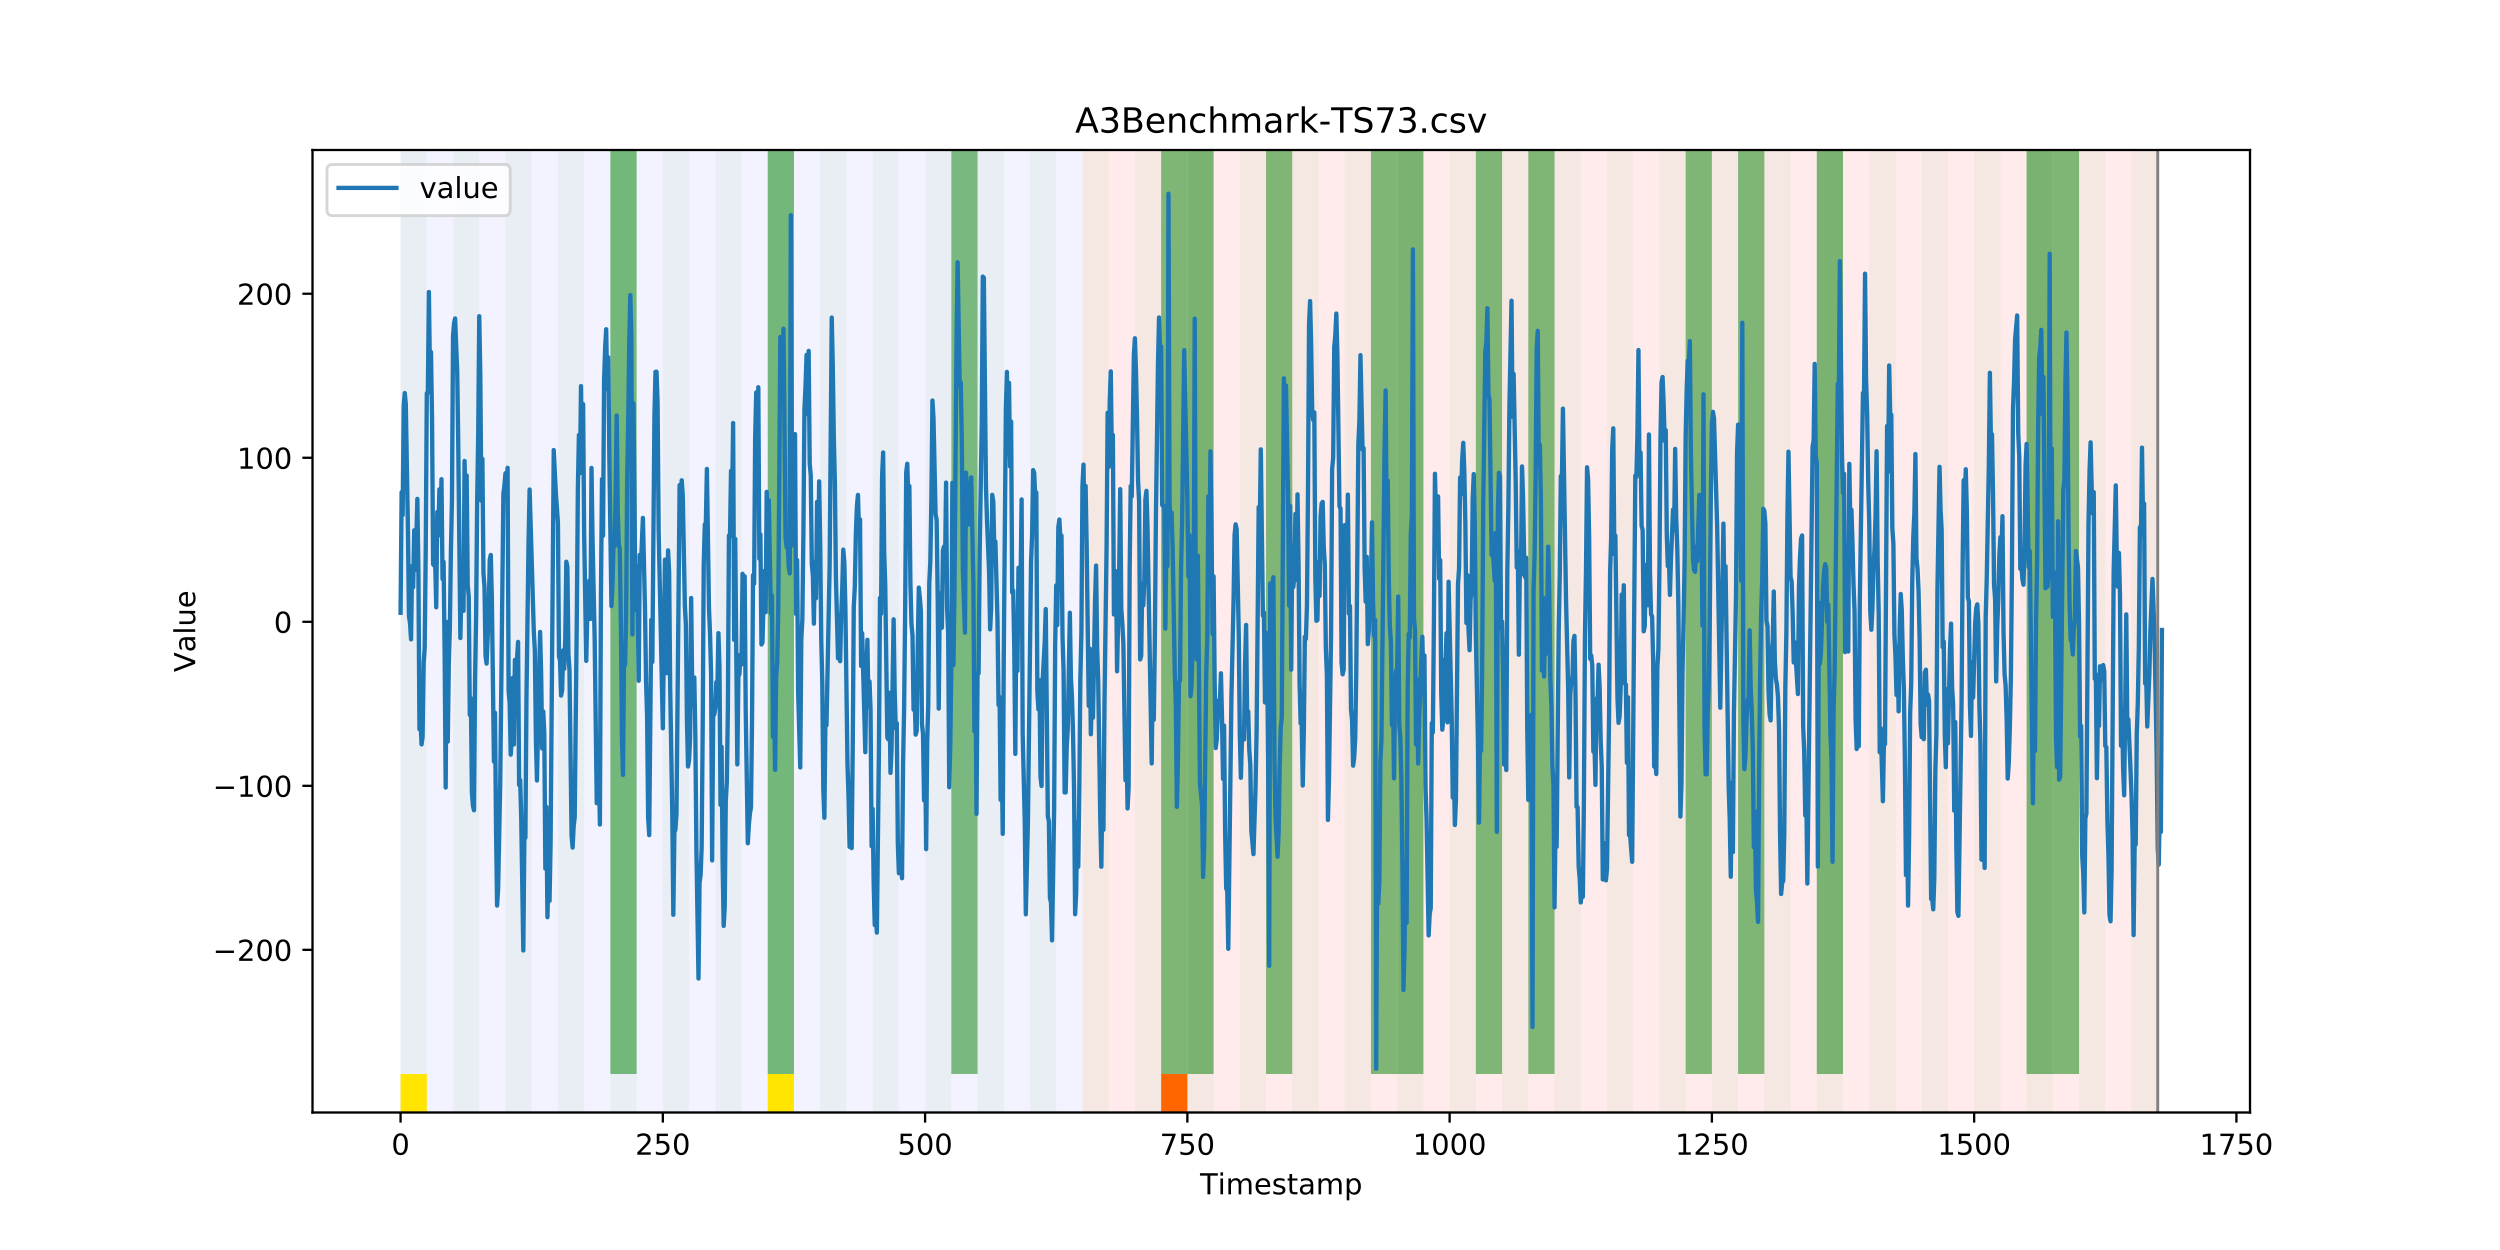 <?xml version="1.0" encoding="utf-8" standalone="no"?>
<!DOCTYPE svg PUBLIC "-//W3C//DTD SVG 1.1//EN"
  "http://www.w3.org/Graphics/SVG/1.1/DTD/svg11.dtd">
<!-- Created with matplotlib (https://matplotlib.org/) -->
<svg height="432pt" version="1.1" viewBox="0 0 864 432" width="864pt" xmlns="http://www.w3.org/2000/svg" xmlns:xlink="http://www.w3.org/1999/xlink">
 <defs>
  <style type="text/css">
*{stroke-linecap:butt;stroke-linejoin:round;}
  </style>
 </defs>
 <g id="figure_1">
  <g id="patch_1">
   <path d="M 0 432 
L 864 432 
L 864 0 
L 0 0 
z
" style="fill:#ffffff;"/>
  </g>
  <g id="axes_1">
   <g id="patch_2">
    <path d="M 108 384.48 
L 777.6 384.48 
L 777.6 51.84 
L 108 51.84 
z
" style="fill:#ffffff;"/>
   </g>
   <g id="patch_3">
    <path clip-path="url(#pf87fc144bf)" d="M 138.436 384.48 
L 138.436 51.84 
L 374.096 51.84 
L 374.096 384.48 
z
" style="fill:#0000ff;opacity:0.05;"/>
   </g>
   <g id="patch_4">
    <path clip-path="url(#pf87fc144bf)" d="M 374.096 384.48 
L 374.096 51.84 
L 745.713 51.84 
L 745.713 384.48 
z
" style="fill:#ff0000;opacity:0.08;"/>
   </g>
   <g id="patch_5">
    <path clip-path="url(#pf87fc144bf)" d="M 138.436 384.48 
L 138.436 51.84 
L 147.5 51.84 
L 147.5 384.48 
z
" style="fill:#008000;opacity:0.04;"/>
   </g>
   <g id="patch_6">
    <path clip-path="url(#pf87fc144bf)" d="M 138.436 384.48 
L 138.436 371.174 
L 147.5 371.174 
L 147.5 384.48 
z
" style="fill:#ffe500;"/>
   </g>
   <g id="patch_7">
    <path clip-path="url(#pf87fc144bf)" d="M 156.564 384.48 
L 156.564 51.84 
L 165.628 51.84 
L 165.628 384.48 
z
" style="fill:#008000;opacity:0.04;"/>
   </g>
   <g id="patch_8">
    <path clip-path="url(#pf87fc144bf)" d="M 401.288 384.48 
L 401.288 371.174 
L 410.351 371.174 
L 410.351 384.48 
z
" style="fill:#ff6600;"/>
   </g>
   <g id="patch_9">
    <path clip-path="url(#pf87fc144bf)" d="M 174.692 384.48 
L 174.692 51.84 
L 183.756 51.84 
L 183.756 384.48 
z
" style="fill:#008000;opacity:0.04;"/>
   </g>
   <g id="patch_10">
    <path clip-path="url(#pf87fc144bf)" d="M 192.819 384.48 
L 192.819 51.84 
L 201.883 51.84 
L 201.883 384.48 
z
" style="fill:#008000;opacity:0.04;"/>
   </g>
   <g id="patch_11">
    <path clip-path="url(#pf87fc144bf)" d="M 210.947 384.48 
L 210.947 51.84 
L 220.011 51.84 
L 220.011 384.48 
z
" style="fill:#008000;opacity:0.04;"/>
   </g>
   <g id="patch_12">
    <path clip-path="url(#pf87fc144bf)" d="M 210.947 371.174 
L 210.947 51.84 
L 220.011 51.84 
L 220.011 371.174 
z
" style="fill:#008000;opacity:0.5;"/>
   </g>
   <g id="patch_13">
    <path clip-path="url(#pf87fc144bf)" d="M 229.075 384.48 
L 229.075 51.84 
L 238.139 51.84 
L 238.139 384.48 
z
" style="fill:#008000;opacity:0.04;"/>
   </g>
   <g id="patch_14">
    <path clip-path="url(#pf87fc144bf)" d="M 247.202 384.48 
L 247.202 51.84 
L 256.266 51.84 
L 256.266 384.48 
z
" style="fill:#008000;opacity:0.04;"/>
   </g>
   <g id="patch_15">
    <path clip-path="url(#pf87fc144bf)" d="M 265.33 384.48 
L 265.33 51.84 
L 274.394 51.84 
L 274.394 384.48 
z
" style="fill:#008000;opacity:0.04;"/>
   </g>
   <g id="patch_16">
    <path clip-path="url(#pf87fc144bf)" d="M 265.33 371.174 
L 265.33 51.84 
L 274.394 51.84 
L 274.394 371.174 
z
" style="fill:#008000;opacity:0.5;"/>
   </g>
   <g id="patch_17">
    <path clip-path="url(#pf87fc144bf)" d="M 265.33 384.48 
L 265.33 371.174 
L 274.394 371.174 
L 274.394 384.48 
z
" style="fill:#ffe500;"/>
   </g>
   <g id="patch_18">
    <path clip-path="url(#pf87fc144bf)" d="M 283.458 384.48 
L 283.458 51.84 
L 292.522 51.84 
L 292.522 384.48 
z
" style="fill:#008000;opacity:0.04;"/>
   </g>
   <g id="patch_19">
    <path clip-path="url(#pf87fc144bf)" d="M 301.585 384.48 
L 301.585 51.84 
L 310.649 51.84 
L 310.649 384.48 
z
" style="fill:#008000;opacity:0.04;"/>
   </g>
   <g id="patch_20">
    <path clip-path="url(#pf87fc144bf)" d="M 319.713 384.48 
L 319.713 51.84 
L 328.777 51.84 
L 328.777 384.48 
z
" style="fill:#008000;opacity:0.04;"/>
   </g>
   <g id="patch_21">
    <path clip-path="url(#pf87fc144bf)" d="M 328.777 371.174 
L 328.777 51.84 
L 337.841 51.84 
L 337.841 371.174 
z
" style="fill:#008000;opacity:0.5;"/>
   </g>
   <g id="patch_22">
    <path clip-path="url(#pf87fc144bf)" d="M 337.841 384.48 
L 337.841 51.84 
L 346.905 51.84 
L 346.905 384.48 
z
" style="fill:#008000;opacity:0.04;"/>
   </g>
   <g id="patch_23">
    <path clip-path="url(#pf87fc144bf)" d="M 355.968 384.48 
L 355.968 51.84 
L 365.032 51.84 
L 365.032 384.48 
z
" style="fill:#008000;opacity:0.04;"/>
   </g>
   <g id="patch_24">
    <path clip-path="url(#pf87fc144bf)" d="M 374.096 384.48 
L 374.096 51.84 
L 383.16 51.84 
L 383.16 384.48 
z
" style="fill:#008000;opacity:0.04;"/>
   </g>
   <g id="patch_25">
    <path clip-path="url(#pf87fc144bf)" d="M 392.224 384.48 
L 392.224 51.84 
L 401.288 51.84 
L 401.288 384.48 
z
" style="fill:#008000;opacity:0.04;"/>
   </g>
   <g id="patch_26">
    <path clip-path="url(#pf87fc144bf)" d="M 401.288 371.174 
L 401.288 51.84 
L 410.351 51.84 
L 410.351 371.174 
z
" style="fill:#008000;opacity:0.5;"/>
   </g>
   <g id="patch_27">
    <path clip-path="url(#pf87fc144bf)" d="M 410.351 384.48 
L 410.351 51.84 
L 419.415 51.84 
L 419.415 384.48 
z
" style="fill:#008000;opacity:0.04;"/>
   </g>
   <g id="patch_28">
    <path clip-path="url(#pf87fc144bf)" d="M 410.351 371.174 
L 410.351 51.84 
L 419.415 51.84 
L 419.415 371.174 
z
" style="fill:#008000;opacity:0.5;"/>
   </g>
   <g id="patch_29">
    <path clip-path="url(#pf87fc144bf)" d="M 428.479 384.48 
L 428.479 51.84 
L 437.543 51.84 
L 437.543 384.48 
z
" style="fill:#008000;opacity:0.04;"/>
   </g>
   <g id="patch_30">
    <path clip-path="url(#pf87fc144bf)" d="M 437.543 371.174 
L 437.543 51.84 
L 446.607 51.84 
L 446.607 371.174 
z
" style="fill:#008000;opacity:0.5;"/>
   </g>
   <g id="patch_31">
    <path clip-path="url(#pf87fc144bf)" d="M 446.607 384.48 
L 446.607 51.84 
L 455.671 51.84 
L 455.671 384.48 
z
" style="fill:#008000;opacity:0.04;"/>
   </g>
   <g id="patch_32">
    <path clip-path="url(#pf87fc144bf)" d="M 464.734 384.48 
L 464.734 51.84 
L 473.798 51.84 
L 473.798 384.48 
z
" style="fill:#008000;opacity:0.04;"/>
   </g>
   <g id="patch_33">
    <path clip-path="url(#pf87fc144bf)" d="M 473.798 371.174 
L 473.798 51.84 
L 482.862 51.84 
L 482.862 371.174 
z
" style="fill:#008000;opacity:0.5;"/>
   </g>
   <g id="patch_34">
    <path clip-path="url(#pf87fc144bf)" d="M 482.862 384.48 
L 482.862 51.84 
L 491.926 51.84 
L 491.926 384.48 
z
" style="fill:#008000;opacity:0.04;"/>
   </g>
   <g id="patch_35">
    <path clip-path="url(#pf87fc144bf)" d="M 482.862 371.174 
L 482.862 51.84 
L 491.926 51.84 
L 491.926 371.174 
z
" style="fill:#008000;opacity:0.5;"/>
   </g>
   <g id="patch_36">
    <path clip-path="url(#pf87fc144bf)" d="M 500.99 384.48 
L 500.99 51.84 
L 510.054 51.84 
L 510.054 384.48 
z
" style="fill:#008000;opacity:0.04;"/>
   </g>
   <g id="patch_37">
    <path clip-path="url(#pf87fc144bf)" d="M 510.054 371.174 
L 510.054 51.84 
L 519.118 51.84 
L 519.118 371.174 
z
" style="fill:#008000;opacity:0.5;"/>
   </g>
   <g id="patch_38">
    <path clip-path="url(#pf87fc144bf)" d="M 519.118 384.48 
L 519.118 51.84 
L 528.181 51.84 
L 528.181 384.48 
z
" style="fill:#008000;opacity:0.04;"/>
   </g>
   <g id="patch_39">
    <path clip-path="url(#pf87fc144bf)" d="M 528.181 371.174 
L 528.181 51.84 
L 537.245 51.84 
L 537.245 371.174 
z
" style="fill:#008000;opacity:0.5;"/>
   </g>
   <g id="patch_40">
    <path clip-path="url(#pf87fc144bf)" d="M 537.245 384.48 
L 537.245 51.84 
L 546.309 51.84 
L 546.309 384.48 
z
" style="fill:#008000;opacity:0.04;"/>
   </g>
   <g id="patch_41">
    <path clip-path="url(#pf87fc144bf)" d="M 555.373 384.48 
L 555.373 51.84 
L 564.437 51.84 
L 564.437 384.48 
z
" style="fill:#008000;opacity:0.04;"/>
   </g>
   <g id="patch_42">
    <path clip-path="url(#pf87fc144bf)" d="M 573.501 384.48 
L 573.501 51.84 
L 582.564 51.84 
L 582.564 384.48 
z
" style="fill:#008000;opacity:0.04;"/>
   </g>
   <g id="patch_43">
    <path clip-path="url(#pf87fc144bf)" d="M 582.564 371.174 
L 582.564 51.84 
L 591.628 51.84 
L 591.628 371.174 
z
" style="fill:#008000;opacity:0.5;"/>
   </g>
   <g id="patch_44">
    <path clip-path="url(#pf87fc144bf)" d="M 591.628 384.48 
L 591.628 51.84 
L 600.692 51.84 
L 600.692 384.48 
z
" style="fill:#008000;opacity:0.04;"/>
   </g>
   <g id="patch_45">
    <path clip-path="url(#pf87fc144bf)" d="M 600.692 371.174 
L 600.692 51.84 
L 609.756 51.84 
L 609.756 371.174 
z
" style="fill:#008000;opacity:0.5;"/>
   </g>
   <g id="patch_46">
    <path clip-path="url(#pf87fc144bf)" d="M 609.756 384.48 
L 609.756 51.84 
L 618.82 51.84 
L 618.82 384.48 
z
" style="fill:#008000;opacity:0.04;"/>
   </g>
   <g id="patch_47">
    <path clip-path="url(#pf87fc144bf)" d="M 627.884 384.48 
L 627.884 51.84 
L 636.947 51.84 
L 636.947 384.48 
z
" style="fill:#008000;opacity:0.04;"/>
   </g>
   <g id="patch_48">
    <path clip-path="url(#pf87fc144bf)" d="M 627.884 371.174 
L 627.884 51.84 
L 636.947 51.84 
L 636.947 371.174 
z
" style="fill:#008000;opacity:0.5;"/>
   </g>
   <g id="patch_49">
    <path clip-path="url(#pf87fc144bf)" d="M 646.011 384.48 
L 646.011 51.84 
L 655.075 51.84 
L 655.075 384.48 
z
" style="fill:#008000;opacity:0.04;"/>
   </g>
   <g id="patch_50">
    <path clip-path="url(#pf87fc144bf)" d="M 664.139 384.48 
L 664.139 51.84 
L 673.203 51.84 
L 673.203 384.48 
z
" style="fill:#008000;opacity:0.04;"/>
   </g>
   <g id="patch_51">
    <path clip-path="url(#pf87fc144bf)" d="M 682.267 384.48 
L 682.267 51.84 
L 691.33 51.84 
L 691.33 384.48 
z
" style="fill:#008000;opacity:0.04;"/>
   </g>
   <g id="patch_52">
    <path clip-path="url(#pf87fc144bf)" d="M 700.394 384.48 
L 700.394 51.84 
L 709.458 51.84 
L 709.458 384.48 
z
" style="fill:#008000;opacity:0.04;"/>
   </g>
   <g id="patch_53">
    <path clip-path="url(#pf87fc144bf)" d="M 700.394 371.174 
L 700.394 51.84 
L 709.458 51.84 
L 709.458 371.174 
z
" style="fill:#008000;opacity:0.5;"/>
   </g>
   <g id="patch_54">
    <path clip-path="url(#pf87fc144bf)" d="M 709.458 371.174 
L 709.458 51.84 
L 718.522 51.84 
L 718.522 371.174 
z
" style="fill:#008000;opacity:0.5;"/>
   </g>
   <g id="patch_55">
    <path clip-path="url(#pf87fc144bf)" d="M 718.522 384.48 
L 718.522 51.84 
L 727.586 51.84 
L 727.586 384.48 
z
" style="fill:#008000;opacity:0.04;"/>
   </g>
   <g id="patch_56">
    <path clip-path="url(#pf87fc144bf)" d="M 736.65 384.48 
L 736.65 51.84 
L 745.713 51.84 
L 745.713 384.48 
z
" style="fill:#008000;opacity:0.04;"/>
   </g>
   <g id="matplotlib.axis_1">
    <g id="xtick_1">
     <g id="line2d_1">
      <defs>
       <path d="M 0 0 
L 0 3.5 
" id="mb8a9b45cb5" style="stroke:#000000;stroke-width:0.8;"/>
      </defs>
      <g>
       <use style="stroke:#000000;stroke-width:0.8;" x="138.436" xlink:href="#mb8a9b45cb5" y="384.48"/>
      </g>
     </g>
     <g id="text_1">
      <!-- 0 -->
      <defs>
       <path d="M 31.781 66.406 
Q 24.172 66.406 20.328 58.906 
Q 16.5 51.422 16.5 36.375 
Q 16.5 21.391 20.328 13.891 
Q 24.172 6.391 31.781 6.391 
Q 39.453 6.391 43.281 13.891 
Q 47.125 21.391 47.125 36.375 
Q 47.125 51.422 43.281 58.906 
Q 39.453 66.406 31.781 66.406 
z
M 31.781 74.219 
Q 44.047 74.219 50.516 64.516 
Q 56.984 54.828 56.984 36.375 
Q 56.984 17.969 50.516 8.266 
Q 44.047 -1.422 31.781 -1.422 
Q 19.531 -1.422 13.062 8.266 
Q 6.594 17.969 6.594 36.375 
Q 6.594 54.828 13.062 64.516 
Q 19.531 74.219 31.781 74.219 
z
" id="DejaVuSans-48"/>
      </defs>
      <g transform="translate(135.255 399.078)scale(0.1 -0.1)">
       <use xlink:href="#DejaVuSans-48"/>
      </g>
     </g>
    </g>
    <g id="xtick_2">
     <g id="line2d_2">
      <g>
       <use style="stroke:#000000;stroke-width:0.8;" x="229.075" xlink:href="#mb8a9b45cb5" y="384.48"/>
      </g>
     </g>
     <g id="text_2">
      <!-- 250 -->
      <defs>
       <path d="M 19.188 8.297 
L 53.609 8.297 
L 53.609 0 
L 7.328 0 
L 7.328 8.297 
Q 12.938 14.109 22.625 23.891 
Q 32.328 33.688 34.812 36.531 
Q 39.547 41.844 41.422 45.531 
Q 43.312 49.219 43.312 52.781 
Q 43.312 58.594 39.234 62.25 
Q 35.156 65.922 28.609 65.922 
Q 23.969 65.922 18.812 64.312 
Q 13.672 62.703 7.812 59.422 
L 7.812 69.391 
Q 13.766 71.781 18.938 73 
Q 24.125 74.219 28.422 74.219 
Q 39.75 74.219 46.484 68.547 
Q 53.219 62.891 53.219 53.422 
Q 53.219 48.922 51.531 44.891 
Q 49.859 40.875 45.406 35.406 
Q 44.188 33.984 37.641 27.219 
Q 31.109 20.453 19.188 8.297 
z
" id="DejaVuSans-50"/>
       <path d="M 10.797 72.906 
L 49.516 72.906 
L 49.516 64.594 
L 19.828 64.594 
L 19.828 46.734 
Q 21.969 47.469 24.109 47.828 
Q 26.266 48.188 28.422 48.188 
Q 40.625 48.188 47.75 41.5 
Q 54.891 34.812 54.891 23.391 
Q 54.891 11.625 47.562 5.094 
Q 40.234 -1.422 26.906 -1.422 
Q 22.312 -1.422 17.547 -0.641 
Q 12.797 0.141 7.719 1.703 
L 7.719 11.625 
Q 12.109 9.234 16.797 8.062 
Q 21.484 6.891 26.703 6.891 
Q 35.156 6.891 40.078 11.328 
Q 45.016 15.766 45.016 23.391 
Q 45.016 31 40.078 35.438 
Q 35.156 39.891 26.703 39.891 
Q 22.75 39.891 18.812 39.016 
Q 14.891 38.141 10.797 36.281 
z
" id="DejaVuSans-53"/>
      </defs>
      <g transform="translate(219.531 399.078)scale(0.1 -0.1)">
       <use xlink:href="#DejaVuSans-50"/>
       <use x="63.623" xlink:href="#DejaVuSans-53"/>
       <use x="127.246" xlink:href="#DejaVuSans-48"/>
      </g>
     </g>
    </g>
    <g id="xtick_3">
     <g id="line2d_3">
      <g>
       <use style="stroke:#000000;stroke-width:0.8;" x="319.713" xlink:href="#mb8a9b45cb5" y="384.48"/>
      </g>
     </g>
     <g id="text_3">
      <!-- 500 -->
      <g transform="translate(310.169 399.078)scale(0.1 -0.1)">
       <use xlink:href="#DejaVuSans-53"/>
       <use x="63.623" xlink:href="#DejaVuSans-48"/>
       <use x="127.246" xlink:href="#DejaVuSans-48"/>
      </g>
     </g>
    </g>
    <g id="xtick_4">
     <g id="line2d_4">
      <g>
       <use style="stroke:#000000;stroke-width:0.8;" x="410.351" xlink:href="#mb8a9b45cb5" y="384.48"/>
      </g>
     </g>
     <g id="text_4">
      <!-- 750 -->
      <defs>
       <path d="M 8.203 72.906 
L 55.078 72.906 
L 55.078 68.703 
L 28.609 0 
L 18.312 0 
L 43.219 64.594 
L 8.203 64.594 
z
" id="DejaVuSans-55"/>
      </defs>
      <g transform="translate(400.808 399.078)scale(0.1 -0.1)">
       <use xlink:href="#DejaVuSans-55"/>
       <use x="63.623" xlink:href="#DejaVuSans-53"/>
       <use x="127.246" xlink:href="#DejaVuSans-48"/>
      </g>
     </g>
    </g>
    <g id="xtick_5">
     <g id="line2d_5">
      <g>
       <use style="stroke:#000000;stroke-width:0.8;" x="500.99" xlink:href="#mb8a9b45cb5" y="384.48"/>
      </g>
     </g>
     <g id="text_5">
      <!-- 1000 -->
      <defs>
       <path d="M 12.406 8.297 
L 28.516 8.297 
L 28.516 63.922 
L 10.984 60.406 
L 10.984 69.391 
L 28.422 72.906 
L 38.281 72.906 
L 38.281 8.297 
L 54.391 8.297 
L 54.391 0 
L 12.406 0 
z
" id="DejaVuSans-49"/>
      </defs>
      <g transform="translate(488.265 399.078)scale(0.1 -0.1)">
       <use xlink:href="#DejaVuSans-49"/>
       <use x="63.623" xlink:href="#DejaVuSans-48"/>
       <use x="127.246" xlink:href="#DejaVuSans-48"/>
       <use x="190.869" xlink:href="#DejaVuSans-48"/>
      </g>
     </g>
    </g>
    <g id="xtick_6">
     <g id="line2d_6">
      <g>
       <use style="stroke:#000000;stroke-width:0.8;" x="591.628" xlink:href="#mb8a9b45cb5" y="384.48"/>
      </g>
     </g>
     <g id="text_6">
      <!-- 1250 -->
      <g transform="translate(578.903 399.078)scale(0.1 -0.1)">
       <use xlink:href="#DejaVuSans-49"/>
       <use x="63.623" xlink:href="#DejaVuSans-50"/>
       <use x="127.246" xlink:href="#DejaVuSans-53"/>
       <use x="190.869" xlink:href="#DejaVuSans-48"/>
      </g>
     </g>
    </g>
    <g id="xtick_7">
     <g id="line2d_7">
      <g>
       <use style="stroke:#000000;stroke-width:0.8;" x="682.267" xlink:href="#mb8a9b45cb5" y="384.48"/>
      </g>
     </g>
     <g id="text_7">
      <!-- 1500 -->
      <g transform="translate(669.542 399.078)scale(0.1 -0.1)">
       <use xlink:href="#DejaVuSans-49"/>
       <use x="63.623" xlink:href="#DejaVuSans-53"/>
       <use x="127.246" xlink:href="#DejaVuSans-48"/>
       <use x="190.869" xlink:href="#DejaVuSans-48"/>
      </g>
     </g>
    </g>
    <g id="xtick_8">
     <g id="line2d_8">
      <g>
       <use style="stroke:#000000;stroke-width:0.8;" x="772.905" xlink:href="#mb8a9b45cb5" y="384.48"/>
      </g>
     </g>
     <g id="text_8">
      <!-- 1750 -->
      <g transform="translate(760.18 399.078)scale(0.1 -0.1)">
       <use xlink:href="#DejaVuSans-49"/>
       <use x="63.623" xlink:href="#DejaVuSans-55"/>
       <use x="127.246" xlink:href="#DejaVuSans-53"/>
       <use x="190.869" xlink:href="#DejaVuSans-48"/>
      </g>
     </g>
    </g>
    <g id="text_9">
     <!-- Timestamp -->
     <defs>
      <path d="M -0.297 72.906 
L 61.375 72.906 
L 61.375 64.594 
L 35.5 64.594 
L 35.5 0 
L 25.594 0 
L 25.594 64.594 
L -0.297 64.594 
z
" id="DejaVuSans-84"/>
      <path d="M 9.422 54.688 
L 18.406 54.688 
L 18.406 0 
L 9.422 0 
z
M 9.422 75.984 
L 18.406 75.984 
L 18.406 64.594 
L 9.422 64.594 
z
" id="DejaVuSans-105"/>
      <path d="M 52 44.188 
Q 55.375 50.25 60.062 53.125 
Q 64.75 56 71.094 56 
Q 79.641 56 84.281 50.016 
Q 88.922 44.047 88.922 33.016 
L 88.922 0 
L 79.891 0 
L 79.891 32.719 
Q 79.891 40.578 77.094 44.375 
Q 74.312 48.188 68.609 48.188 
Q 61.625 48.188 57.562 43.547 
Q 53.516 38.922 53.516 30.906 
L 53.516 0 
L 44.484 0 
L 44.484 32.719 
Q 44.484 40.625 41.703 44.406 
Q 38.922 48.188 33.109 48.188 
Q 26.219 48.188 22.156 43.531 
Q 18.109 38.875 18.109 30.906 
L 18.109 0 
L 9.078 0 
L 9.078 54.688 
L 18.109 54.688 
L 18.109 46.188 
Q 21.188 51.219 25.484 53.609 
Q 29.781 56 35.688 56 
Q 41.656 56 45.828 52.969 
Q 50 49.953 52 44.188 
z
" id="DejaVuSans-109"/>
      <path d="M 56.203 29.594 
L 56.203 25.203 
L 14.891 25.203 
Q 15.484 15.922 20.484 11.062 
Q 25.484 6.203 34.422 6.203 
Q 39.594 6.203 44.453 7.469 
Q 49.312 8.734 54.109 11.281 
L 54.109 2.781 
Q 49.266 0.734 44.188 -0.344 
Q 39.109 -1.422 33.891 -1.422 
Q 20.797 -1.422 13.156 6.188 
Q 5.516 13.812 5.516 26.812 
Q 5.516 40.234 12.766 48.109 
Q 20.016 56 32.328 56 
Q 43.359 56 49.781 48.891 
Q 56.203 41.797 56.203 29.594 
z
M 47.219 32.234 
Q 47.125 39.594 43.094 43.984 
Q 39.062 48.391 32.422 48.391 
Q 24.906 48.391 20.391 44.141 
Q 15.875 39.891 15.188 32.172 
z
" id="DejaVuSans-101"/>
      <path d="M 44.281 53.078 
L 44.281 44.578 
Q 40.484 46.531 36.375 47.5 
Q 32.281 48.484 27.875 48.484 
Q 21.188 48.484 17.844 46.438 
Q 14.5 44.391 14.5 40.281 
Q 14.5 37.156 16.891 35.375 
Q 19.281 33.594 26.516 31.984 
L 29.594 31.297 
Q 39.156 29.25 43.188 25.516 
Q 47.219 21.781 47.219 15.094 
Q 47.219 7.469 41.188 3.016 
Q 35.156 -1.422 24.609 -1.422 
Q 20.219 -1.422 15.453 -0.562 
Q 10.688 0.297 5.422 2 
L 5.422 11.281 
Q 10.406 8.688 15.234 7.391 
Q 20.062 6.109 24.812 6.109 
Q 31.156 6.109 34.562 8.281 
Q 37.984 10.453 37.984 14.406 
Q 37.984 18.062 35.516 20.016 
Q 33.062 21.969 24.703 23.781 
L 21.578 24.516 
Q 13.234 26.266 9.516 29.906 
Q 5.812 33.547 5.812 39.891 
Q 5.812 47.609 11.281 51.797 
Q 16.75 56 26.812 56 
Q 31.781 56 36.172 55.266 
Q 40.578 54.547 44.281 53.078 
z
" id="DejaVuSans-115"/>
      <path d="M 18.312 70.219 
L 18.312 54.688 
L 36.812 54.688 
L 36.812 47.703 
L 18.312 47.703 
L 18.312 18.016 
Q 18.312 11.328 20.141 9.422 
Q 21.969 7.516 27.594 7.516 
L 36.812 7.516 
L 36.812 0 
L 27.594 0 
Q 17.188 0 13.234 3.875 
Q 9.281 7.766 9.281 18.016 
L 9.281 47.703 
L 2.688 47.703 
L 2.688 54.688 
L 9.281 54.688 
L 9.281 70.219 
z
" id="DejaVuSans-116"/>
      <path d="M 34.281 27.484 
Q 23.391 27.484 19.188 25 
Q 14.984 22.516 14.984 16.5 
Q 14.984 11.719 18.141 8.906 
Q 21.297 6.109 26.703 6.109 
Q 34.188 6.109 38.703 11.406 
Q 43.219 16.703 43.219 25.484 
L 43.219 27.484 
z
M 52.203 31.203 
L 52.203 0 
L 43.219 0 
L 43.219 8.297 
Q 40.141 3.328 35.547 0.953 
Q 30.953 -1.422 24.312 -1.422 
Q 15.922 -1.422 10.953 3.297 
Q 6 8.016 6 15.922 
Q 6 25.141 12.172 29.828 
Q 18.359 34.516 30.609 34.516 
L 43.219 34.516 
L 43.219 35.406 
Q 43.219 41.609 39.141 45 
Q 35.062 48.391 27.688 48.391 
Q 23 48.391 18.547 47.266 
Q 14.109 46.141 10.016 43.891 
L 10.016 52.203 
Q 14.938 54.109 19.578 55.047 
Q 24.219 56 28.609 56 
Q 40.484 56 46.344 49.844 
Q 52.203 43.703 52.203 31.203 
z
" id="DejaVuSans-97"/>
      <path d="M 18.109 8.203 
L 18.109 -20.797 
L 9.078 -20.797 
L 9.078 54.688 
L 18.109 54.688 
L 18.109 46.391 
Q 20.953 51.266 25.266 53.625 
Q 29.594 56 35.594 56 
Q 45.562 56 51.781 48.094 
Q 58.016 40.188 58.016 27.297 
Q 58.016 14.406 51.781 6.484 
Q 45.562 -1.422 35.594 -1.422 
Q 29.594 -1.422 25.266 0.953 
Q 20.953 3.328 18.109 8.203 
z
M 48.688 27.297 
Q 48.688 37.203 44.609 42.844 
Q 40.531 48.484 33.406 48.484 
Q 26.266 48.484 22.188 42.844 
Q 18.109 37.203 18.109 27.297 
Q 18.109 17.391 22.188 11.75 
Q 26.266 6.109 33.406 6.109 
Q 40.531 6.109 44.609 11.75 
Q 48.688 17.391 48.688 27.297 
z
" id="DejaVuSans-112"/>
     </defs>
     <g transform="translate(414.739 412.757)scale(0.1 -0.1)">
      <use xlink:href="#DejaVuSans-84"/>
      <use x="61.037" xlink:href="#DejaVuSans-105"/>
      <use x="88.82" xlink:href="#DejaVuSans-109"/>
      <use x="186.232" xlink:href="#DejaVuSans-101"/>
      <use x="247.756" xlink:href="#DejaVuSans-115"/>
      <use x="299.855" xlink:href="#DejaVuSans-116"/>
      <use x="339.064" xlink:href="#DejaVuSans-97"/>
      <use x="400.344" xlink:href="#DejaVuSans-109"/>
      <use x="497.756" xlink:href="#DejaVuSans-112"/>
     </g>
    </g>
   </g>
   <g id="matplotlib.axis_2">
    <g id="ytick_1">
     <g id="line2d_9">
      <defs>
       <path d="M 0 0 
L -3.5 0 
" id="m7132a994bd" style="stroke:#000000;stroke-width:0.8;"/>
      </defs>
      <g>
       <use style="stroke:#000000;stroke-width:0.8;" x="108" xlink:href="#m7132a994bd" y="328.27"/>
      </g>
     </g>
     <g id="text_10">
      <!-- −200 -->
      <defs>
       <path d="M 10.594 35.5 
L 73.188 35.5 
L 73.188 27.203 
L 10.594 27.203 
z
" id="DejaVuSans-8722"/>
      </defs>
      <g transform="translate(73.533 332.069)scale(0.1 -0.1)">
       <use xlink:href="#DejaVuSans-8722"/>
       <use x="83.789" xlink:href="#DejaVuSans-50"/>
       <use x="147.412" xlink:href="#DejaVuSans-48"/>
       <use x="211.035" xlink:href="#DejaVuSans-48"/>
      </g>
     </g>
    </g>
    <g id="ytick_2">
     <g id="line2d_10">
      <g>
       <use style="stroke:#000000;stroke-width:0.8;" x="108" xlink:href="#m7132a994bd" y="271.58"/>
      </g>
     </g>
     <g id="text_11">
      <!-- −100 -->
      <g transform="translate(73.533 275.38)scale(0.1 -0.1)">
       <use xlink:href="#DejaVuSans-8722"/>
       <use x="83.789" xlink:href="#DejaVuSans-49"/>
       <use x="147.412" xlink:href="#DejaVuSans-48"/>
       <use x="211.035" xlink:href="#DejaVuSans-48"/>
      </g>
     </g>
    </g>
    <g id="ytick_3">
     <g id="line2d_11">
      <g>
       <use style="stroke:#000000;stroke-width:0.8;" x="108" xlink:href="#m7132a994bd" y="214.891"/>
      </g>
     </g>
     <g id="text_12">
      <!-- 0 -->
      <g transform="translate(94.638 218.69)scale(0.1 -0.1)">
       <use xlink:href="#DejaVuSans-48"/>
      </g>
     </g>
    </g>
    <g id="ytick_4">
     <g id="line2d_12">
      <g>
       <use style="stroke:#000000;stroke-width:0.8;" x="108" xlink:href="#m7132a994bd" y="158.201"/>
      </g>
     </g>
     <g id="text_13">
      <!-- 100 -->
      <g transform="translate(81.912 162.001)scale(0.1 -0.1)">
       <use xlink:href="#DejaVuSans-49"/>
       <use x="63.623" xlink:href="#DejaVuSans-48"/>
       <use x="127.246" xlink:href="#DejaVuSans-48"/>
      </g>
     </g>
    </g>
    <g id="ytick_5">
     <g id="line2d_13">
      <g>
       <use style="stroke:#000000;stroke-width:0.8;" x="108" xlink:href="#m7132a994bd" y="101.512"/>
      </g>
     </g>
     <g id="text_14">
      <!-- 200 -->
      <g transform="translate(81.912 105.311)scale(0.1 -0.1)">
       <use xlink:href="#DejaVuSans-50"/>
       <use x="63.623" xlink:href="#DejaVuSans-48"/>
       <use x="127.246" xlink:href="#DejaVuSans-48"/>
      </g>
     </g>
    </g>
    <g id="text_15">
     <!-- Value -->
     <defs>
      <path d="M 28.609 0 
L 0.781 72.906 
L 11.078 72.906 
L 34.188 11.531 
L 57.328 72.906 
L 67.578 72.906 
L 39.797 0 
z
" id="DejaVuSans-86"/>
      <path d="M 9.422 75.984 
L 18.406 75.984 
L 18.406 0 
L 9.422 0 
z
" id="DejaVuSans-108"/>
      <path d="M 8.5 21.578 
L 8.5 54.688 
L 17.484 54.688 
L 17.484 21.922 
Q 17.484 14.156 20.5 10.266 
Q 23.531 6.391 29.594 6.391 
Q 36.859 6.391 41.078 11.031 
Q 45.312 15.672 45.312 23.688 
L 45.312 54.688 
L 54.297 54.688 
L 54.297 0 
L 45.312 0 
L 45.312 8.406 
Q 42.047 3.422 37.719 1 
Q 33.406 -1.422 27.688 -1.422 
Q 18.266 -1.422 13.375 4.438 
Q 8.5 10.297 8.5 21.578 
z
M 31.109 56 
z
" id="DejaVuSans-117"/>
     </defs>
     <g transform="translate(67.453 232.273)rotate(-90)scale(0.1 -0.1)">
      <use xlink:href="#DejaVuSans-86"/>
      <use x="68.299" xlink:href="#DejaVuSans-97"/>
      <use x="129.578" xlink:href="#DejaVuSans-108"/>
      <use x="157.361" xlink:href="#DejaVuSans-117"/>
      <use x="220.74" xlink:href="#DejaVuSans-101"/>
     </g>
    </g>
   </g>
   <g id="line2d_14">
    <path clip-path="url(#pf87fc144bf)" d="M 138.436 211.776 
L 138.799 170.091 
L 139.161 178.006 
L 139.524 140.247 
L 139.887 135.833 
L 140.249 139.737 
L 140.974 182.605 
L 141.337 213.002 
L 141.699 215.359 
L 142.062 220.966 
L 142.424 195.655 
L 142.787 202.948 
L 143.15 183.261 
L 143.512 197.012 
L 143.875 186.629 
L 144.237 172.409 
L 144.6 197.314 
L 144.962 252.029 
L 145.325 248.835 
L 145.687 257.26 
L 146.05 254.631 
L 146.413 229.256 
L 146.775 223.84 
L 147.138 189.215 
L 147.5 135.898 
L 147.863 135.812 
L 148.225 100.91 
L 148.588 128.962 
L 148.95 121.642 
L 149.313 144.57 
L 149.676 194.979 
L 150.038 195.452 
L 150.401 193.937 
L 150.763 209.886 
L 151.126 176.914 
L 151.488 185.099 
L 151.851 169.124 
L 152.213 181.08 
L 152.576 165.607 
L 152.939 200.114 
L 153.301 194.155 
L 153.664 225.797 
L 154.026 272.157 
L 154.389 214.935 
L 154.751 256.286 
L 155.114 229.07 
L 155.476 216.883 
L 155.839 190.028 
L 156.201 172.689 
L 156.564 116.267 
L 156.927 111.638 
L 157.289 110.065 
L 158.014 128.37 
L 158.377 153.949 
L 159.102 220.505 
L 159.464 203.495 
L 159.827 208.978 
L 160.19 211.109 
L 160.552 159.305 
L 160.915 174.972 
L 161.277 164.343 
L 161.64 202.219 
L 162.002 206.278 
L 162.365 247.1 
L 162.727 241.285 
L 163.09 273.806 
L 163.453 278.496 
L 163.815 280.022 
L 164.178 234.92 
L 164.54 213.446 
L 164.903 173.496 
L 165.265 150.271 
L 165.628 109.281 
L 165.99 129.364 
L 166.353 173.056 
L 166.716 158.57 
L 167.078 197.997 
L 167.441 202.887 
L 167.803 226.677 
L 168.166 229.34 
L 168.891 211.569 
L 169.253 193.417 
L 169.616 191.791 
L 169.979 206.476 
L 170.704 263.206 
L 171.066 246.321 
L 171.429 286.736 
L 171.791 312.956 
L 172.154 307.127 
L 172.879 270.534 
L 173.967 170.681 
L 174.329 167.782 
L 174.692 163.535 
L 175.054 171.69 
L 175.417 161.675 
L 175.779 238.721 
L 176.142 243.087 
L 176.504 260.804 
L 176.867 254.618 
L 177.23 234.248 
L 177.592 257.291 
L 177.955 228.062 
L 178.317 233.702 
L 179.042 221.841 
L 179.405 271.276 
L 179.767 269.555 
L 180.13 282.713 
L 180.855 328.49 
L 181.218 289.648 
L 181.58 289.516 
L 181.943 240.983 
L 182.668 186.795 
L 183.03 169.177 
L 183.756 193.575 
L 184.481 218.214 
L 184.843 225.069 
L 185.206 255.886 
L 185.568 269.739 
L 186.656 218.4 
L 187.019 232.833 
L 187.381 258.677 
L 187.744 245.866 
L 188.106 253.308 
L 188.469 300.198 
L 188.831 278.875 
L 189.194 316.974 
L 189.556 298.86 
L 189.919 311.346 
L 190.282 291.524 
L 191.369 155.54 
L 192.094 170.329 
L 192.819 180.681 
L 193.182 226.855 
L 193.544 228.179 
L 193.907 240.389 
L 194.27 238.641 
L 194.632 224.734 
L 194.995 231.156 
L 195.357 220.959 
L 195.72 194.128 
L 196.082 195.835 
L 196.445 225.94 
L 196.807 231.563 
L 197.533 288.563 
L 197.895 292.919 
L 198.258 285.481 
L 198.62 282.431 
L 199.345 213.305 
L 199.708 168.909 
L 200.07 150.33 
L 200.433 163.539 
L 200.796 133.43 
L 201.158 161.797 
L 201.521 139.651 
L 201.883 184.428 
L 202.608 228.408 
L 202.971 211.96 
L 203.333 212.348 
L 203.696 200.592 
L 204.059 213.913 
L 204.421 161.713 
L 204.784 186.513 
L 205.509 220.396 
L 206.234 277.575 
L 206.596 273.122 
L 206.959 262.599 
L 207.322 284.966 
L 207.684 205.745 
L 208.047 165.585 
L 208.409 185.127 
L 208.772 131.408 
L 209.134 120.294 
L 209.497 113.779 
L 209.859 134.479 
L 210.222 123.516 
L 210.585 158.369 
L 211.31 209.482 
L 211.672 202.057 
L 212.035 187.599 
L 212.397 188.816 
L 212.76 170.621 
L 213.122 143.604 
L 213.485 176.483 
L 213.847 188.057 
L 214.21 189.837 
L 214.573 215.361 
L 214.935 254.422 
L 215.298 267.828 
L 215.66 227.388 
L 216.023 229.817 
L 216.385 212.613 
L 216.748 165.543 
L 217.11 145.456 
L 217.473 118.171 
L 217.836 101.983 
L 218.198 116.325 
L 218.561 219.267 
L 218.923 139.391 
L 219.648 210.866 
L 220.011 195.643 
L 220.373 207.848 
L 220.736 235.271 
L 221.099 191.775 
L 221.461 196.146 
L 222.186 178.989 
L 222.911 210.205 
L 223.274 235.302 
L 223.636 247.703 
L 223.999 282.489 
L 224.362 288.628 
L 225.087 214.205 
L 225.449 228.772 
L 226.174 143.537 
L 226.537 128.501 
L 226.899 128.465 
L 227.262 139.402 
L 227.625 183.256 
L 229.075 251.71 
L 229.8 193.404 
L 230.162 199.972 
L 230.525 232.658 
L 230.887 190.224 
L 231.25 197.799 
L 231.613 237.464 
L 232.338 280.805 
L 232.7 316.143 
L 233.063 287.641 
L 233.425 286.646 
L 233.788 281.403 
L 234.876 167.648 
L 235.238 172.25 
L 235.601 165.99 
L 235.963 171.147 
L 236.688 209.264 
L 237.051 216 
L 237.413 249.258 
L 237.776 264.89 
L 238.139 262.846 
L 238.501 255.066 
L 238.864 206.665 
L 239.226 237.665 
L 239.589 243.879 
L 239.951 234.118 
L 240.314 254.405 
L 240.676 293.75 
L 241.402 338.187 
L 241.764 305.085 
L 242.127 302.448 
L 242.489 292.845 
L 242.852 251.268 
L 243.214 194.645 
L 243.577 181.215 
L 243.939 180.735 
L 244.302 162.061 
L 245.027 210.256 
L 245.39 219.176 
L 245.752 233.052 
L 246.115 297.366 
L 246.477 245.781 
L 246.84 246.933 
L 247.202 244.693 
L 247.565 235.709 
L 247.928 238.149 
L 248.29 218.822 
L 248.653 230.242 
L 249.015 278.169 
L 249.378 258.097 
L 249.74 298.336 
L 250.103 319.993 
L 250.465 313.429 
L 250.828 276.77 
L 251.19 270.243 
L 251.553 245.183 
L 251.916 185.051 
L 252.278 185.456 
L 252.641 162.705 
L 253.003 174.828 
L 253.366 146.193 
L 253.728 221.139 
L 254.091 186.211 
L 254.816 264.181 
L 255.179 233.757 
L 255.541 233.036 
L 255.904 226.214 
L 256.266 229.621 
L 256.629 198.314 
L 256.991 221.388 
L 257.354 199.163 
L 257.716 245.667 
L 258.442 291.434 
L 258.804 285.07 
L 259.167 281.175 
L 259.529 279.08 
L 259.892 249.724 
L 260.254 198.746 
L 260.617 201.705 
L 260.979 151.543 
L 261.342 135.631 
L 261.705 155.895 
L 262.067 133.833 
L 262.43 193.073 
L 262.792 184.656 
L 263.155 222.729 
L 263.517 222.072 
L 263.88 207.368 
L 264.242 197.275 
L 264.605 211.559 
L 264.968 169.986 
L 265.33 187.162 
L 265.693 172.869 
L 266.418 212.023 
L 266.78 205.767 
L 267.143 254.641 
L 267.505 243.305 
L 267.868 266.051 
L 268.231 233.789 
L 268.593 229.204 
L 268.956 211.405 
L 269.681 116.461 
L 270.043 133.341 
L 270.406 131.45 
L 270.768 113.622 
L 271.493 185.823 
L 271.856 189.194 
L 272.219 187.456 
L 272.581 195.929 
L 272.944 198.169 
L 273.306 74.358 
L 273.669 164.724 
L 274.031 168.195 
L 274.394 188.644 
L 274.756 150.033 
L 275.119 212.188 
L 275.482 193.567 
L 275.844 239.7 
L 276.569 265.242 
L 276.932 220.874 
L 277.294 214.03 
L 277.657 184.017 
L 278.019 141.251 
L 278.382 133.565 
L 278.745 122.647 
L 279.107 143.149 
L 279.47 121.273 
L 279.832 160.184 
L 280.195 164.273 
L 280.557 194.876 
L 280.92 198.93 
L 281.282 215.539 
L 281.645 194.125 
L 282.008 206.759 
L 282.37 173.438 
L 282.733 196 
L 283.095 166.36 
L 283.458 187.474 
L 283.82 221.044 
L 284.183 235.93 
L 284.545 272.989 
L 284.908 282.619 
L 285.271 247.739 
L 285.633 250.68 
L 286.721 195.619 
L 287.446 109.745 
L 287.808 126.42 
L 288.171 151.508 
L 288.533 166.691 
L 288.896 199.869 
L 289.621 227.541 
L 289.984 214.622 
L 290.346 228.512 
L 290.709 212.759 
L 291.071 203.774 
L 291.434 189.947 
L 291.796 194.325 
L 292.159 209.791 
L 292.884 263.868 
L 293.247 275.309 
L 293.609 292.681 
L 293.972 289.706 
L 294.334 293.109 
L 294.697 259.291 
L 295.059 209.791 
L 295.422 202.823 
L 295.785 184.556 
L 296.147 174.969 
L 296.51 171.05 
L 296.872 183.642 
L 297.235 179.503 
L 297.597 230.167 
L 297.96 218.803 
L 299.048 259.963 
L 299.41 234.674 
L 299.773 221.113 
L 300.135 244.087 
L 300.498 235.48 
L 300.86 245.037 
L 301.223 292.441 
L 301.585 279.571 
L 301.948 305.582 
L 302.311 319.696 
L 302.673 315.265 
L 303.036 322.305 
L 303.761 259.047 
L 304.123 206.622 
L 304.486 212.13 
L 304.848 164.781 
L 305.211 156.371 
L 305.574 190.667 
L 305.936 201.969 
L 306.661 254.877 
L 307.024 255.556 
L 307.386 239.432 
L 307.749 267.121 
L 308.111 259.183 
L 308.836 214.042 
L 309.199 239.044 
L 309.562 251.756 
L 309.924 249.938 
L 310.287 291.381 
L 310.649 301.786 
L 311.012 295.781 
L 311.374 297.52 
L 311.737 303.518 
L 312.099 264.187 
L 312.462 244.803 
L 312.825 210.389 
L 313.187 163.213 
L 313.55 160.277 
L 313.912 171.845 
L 314.275 167.954 
L 314.637 201.438 
L 315 215.506 
L 315.362 219.63 
L 315.725 245.277 
L 316.088 240.126 
L 316.45 253.885 
L 316.813 252.605 
L 317.175 223.202 
L 317.538 203.072 
L 317.9 206.593 
L 318.263 211.289 
L 318.625 250.218 
L 318.988 253.59 
L 319.351 276.62 
L 319.713 257.857 
L 320.076 293.473 
L 320.438 256.444 
L 320.801 243.691 
L 321.163 201.333 
L 321.526 194.018 
L 321.888 172.129 
L 322.251 138.423 
L 322.614 144.462 
L 323.339 177.686 
L 323.701 179.648 
L 324.064 206.196 
L 324.426 244.9 
L 324.789 205.149 
L 325.151 212.507 
L 325.514 216.962 
L 325.877 190.186 
L 326.239 188.929 
L 326.602 196.294 
L 326.964 166.777 
L 327.327 210.569 
L 327.689 218.849 
L 328.052 272.067 
L 328.414 257.648 
L 328.777 230.709 
L 329.139 166.854 
L 329.502 229.872 
L 329.865 204.198 
L 330.59 116.012 
L 330.952 90.64 
L 331.677 133.506 
L 332.04 132.192 
L 332.402 152.236 
L 332.765 197.049 
L 333.49 218.655 
L 333.853 163.34 
L 334.215 168.511 
L 334.578 181.318 
L 334.94 176.87 
L 335.303 175.88 
L 335.665 164.972 
L 336.391 201.467 
L 336.753 252.733 
L 337.116 232.601 
L 337.478 281.28 
L 337.841 232.604 
L 338.203 232.709 
L 338.566 191.443 
L 339.291 146.39 
L 339.654 95.584 
L 340.016 95.997 
L 340.741 168.034 
L 341.104 179.753 
L 341.829 197.573 
L 342.191 217.515 
L 342.554 210.006 
L 342.917 171.025 
L 343.279 173.413 
L 343.642 190.547 
L 344.004 187.148 
L 344.729 214.201 
L 345.092 243.672 
L 345.454 240.86 
L 345.817 276.427 
L 346.18 260.844 
L 346.542 288.189 
L 346.905 226.36 
L 347.63 140.922 
L 347.992 128.529 
L 348.355 157.063 
L 348.717 132.326 
L 349.08 161.219 
L 349.442 145.68 
L 349.805 204.743 
L 350.168 204.076 
L 350.53 224.445 
L 350.893 260.548 
L 351.255 213.108 
L 351.618 231.838 
L 351.98 196.228 
L 352.343 196.222 
L 352.705 201.187 
L 353.068 172.601 
L 353.431 253.306 
L 354.156 284.015 
L 354.518 315.981 
L 355.243 284.371 
L 356.331 194.112 
L 356.694 184.934 
L 357.056 162.48 
L 357.419 163.471 
L 357.781 172.196 
L 358.144 170.153 
L 358.506 238.739 
L 358.869 245.159 
L 359.231 235.058 
L 359.594 268.389 
L 359.957 271.641 
L 360.319 235.544 
L 361.044 222.166 
L 361.407 210.496 
L 362.132 282.162 
L 362.494 283.835 
L 362.857 310.368 
L 363.22 311.884 
L 363.582 324.997 
L 364.307 279.777 
L 364.67 222.8 
L 365.032 202.301 
L 365.395 216.044 
L 365.757 182.147 
L 366.12 179.536 
L 366.482 186.438 
L 366.845 185.089 
L 367.208 220.112 
L 367.57 231.801 
L 367.933 273.881 
L 368.295 273.851 
L 368.658 258.18 
L 369.02 251.799 
L 369.745 211.762 
L 370.108 234.341 
L 370.471 240.755 
L 370.833 253.216 
L 371.196 273.13 
L 371.558 315.959 
L 371.921 308.654 
L 372.283 284.082 
L 372.646 299.548 
L 373.008 272.917 
L 373.371 234.468 
L 373.734 218.543 
L 374.096 167.977 
L 374.459 160.566 
L 374.821 183.448 
L 375.184 167.921 
L 375.546 188.453 
L 376.271 243.946 
L 376.634 224.156 
L 376.997 253.761 
L 377.359 240.716 
L 377.722 248.036 
L 378.447 207.64 
L 378.809 195.453 
L 379.172 224.089 
L 379.534 235.093 
L 380.26 283.136 
L 380.622 299.543 
L 380.985 272.92 
L 381.347 286.776 
L 381.71 243.055 
L 382.435 189.051 
L 382.797 142.651 
L 383.16 161.439 
L 383.523 138.782 
L 383.885 128.345 
L 384.248 157.548 
L 384.61 150.314 
L 384.973 212.369 
L 385.335 202.134 
L 385.698 197.435 
L 386.06 231.998 
L 386.785 197.089 
L 387.148 169.055 
L 387.511 210.364 
L 387.873 215.417 
L 388.236 222.498 
L 388.961 269.65 
L 389.323 256.985 
L 389.686 279.403 
L 390.048 272.026 
L 390.411 197.163 
L 390.774 167.99 
L 391.136 171.574 
L 391.861 122.77 
L 392.224 116.908 
L 392.586 128.031 
L 392.949 144.314 
L 393.311 166.06 
L 393.674 173.198 
L 394.037 227.892 
L 394.399 226.654 
L 394.762 201.715 
L 395.124 209.224 
L 395.487 200.066 
L 395.849 172.688 
L 396.212 169.641 
L 396.574 182.094 
L 398.025 263.84 
L 398.387 232.239 
L 398.75 248.75 
L 399.112 221.513 
L 399.475 179.301 
L 400.2 125.724 
L 400.563 109.724 
L 400.925 120.771 
L 401.288 119.742 
L 401.65 174.517 
L 402.013 174.93 
L 402.375 174.761 
L 402.738 217.226 
L 403.1 187.544 
L 403.463 195.66 
L 403.826 66.96 
L 404.188 173.238 
L 404.551 182.309 
L 404.913 177.162 
L 405.276 190.209 
L 406.001 232.368 
L 406.363 243.897 
L 406.726 278.848 
L 407.088 262.971 
L 407.451 235.809 
L 407.814 235.226 
L 408.176 196.44 
L 408.539 180.34 
L 409.264 121.003 
L 410.351 172.706 
L 410.714 199.273 
L 411.077 184.934 
L 411.439 240.603 
L 411.802 236.954 
L 412.527 209.975 
L 412.889 110.121 
L 413.252 208.967 
L 413.614 227.925 
L 413.977 192.032 
L 414.702 270.866 
L 415.427 278.242 
L 415.79 303.074 
L 416.152 292.893 
L 416.877 232.548 
L 417.24 220.028 
L 417.603 171.511 
L 417.965 195.613 
L 418.328 155.975 
L 418.69 182.545 
L 419.053 219.115 
L 419.415 199.182 
L 419.778 235.175 
L 420.14 258.527 
L 420.503 255.672 
L 420.866 246.599 
L 421.228 241.986 
L 421.591 242.689 
L 421.953 232.684 
L 422.316 247.508 
L 422.678 269.175 
L 423.041 250.749 
L 423.403 287.381 
L 423.766 307.028 
L 424.128 307.887 
L 424.491 327.906 
L 425.579 241.063 
L 426.304 208.111 
L 426.666 184.959 
L 427.029 181.215 
L 427.391 182.856 
L 428.117 219.452 
L 428.479 253.827 
L 428.842 268.812 
L 429.204 256.139 
L 429.567 254.495 
L 429.929 255.572 
L 430.292 229.498 
L 430.654 215.98 
L 431.017 248.753 
L 431.38 245.84 
L 431.742 259.163 
L 432.105 264.199 
L 432.467 287.123 
L 433.192 295.18 
L 433.917 272.015 
L 434.28 252.75 
L 435.005 175.227 
L 435.368 183.066 
L 435.73 155.301 
L 436.455 212.769 
L 436.818 211.617 
L 437.18 242.764 
L 437.543 218.686 
L 437.906 227.036 
L 438.268 263.145 
L 438.631 333.788 
L 438.993 201.659 
L 439.356 217.931 
L 439.718 201.69 
L 440.081 199.497 
L 440.443 261.763 
L 440.806 282.525 
L 441.531 296.086 
L 441.894 287.327 
L 442.256 264.945 
L 442.619 251.597 
L 442.981 247.981 
L 443.706 130.744 
L 444.069 160.567 
L 444.431 133.257 
L 445.157 171.404 
L 445.519 209.289 
L 445.882 174.804 
L 446.244 231.434 
L 446.607 188.53 
L 446.969 202.87 
L 447.332 199.052 
L 447.694 177.614 
L 448.057 200.417 
L 448.42 170.852 
L 448.782 194.817 
L 449.145 236.387 
L 449.507 250.022 
L 449.87 250.348 
L 450.232 271.472 
L 450.595 253.164 
L 450.957 220.098 
L 451.32 220.799 
L 451.683 209.231 
L 452.045 169.226 
L 452.408 112.094 
L 452.77 104.045 
L 453.133 119.182 
L 453.495 142.126 
L 453.858 145.176 
L 454.22 142.529 
L 454.583 199.76 
L 454.946 214.553 
L 455.308 214.282 
L 455.671 194.125 
L 456.033 205.98 
L 456.396 178.496 
L 456.758 173.952 
L 457.121 173.449 
L 457.483 188.789 
L 457.846 194.967 
L 458.209 223.75 
L 458.571 233.535 
L 458.934 283.377 
L 459.296 269.398 
L 460.021 218.983 
L 460.384 162.121 
L 460.746 158.137 
L 461.109 119.874 
L 461.472 116.071 
L 461.834 108.352 
L 462.197 122.381 
L 462.922 175.01 
L 463.284 175.781 
L 463.647 229.078 
L 464.009 233.043 
L 464.372 231.371 
L 464.734 181.484 
L 465.097 183.341 
L 465.46 196.541 
L 465.822 170.931 
L 466.185 212.055 
L 466.547 209.422 
L 466.91 245.152 
L 467.272 248.793 
L 467.635 264.62 
L 467.997 262.029 
L 468.36 255.276 
L 468.723 232.705 
L 469.448 153.418 
L 469.81 145.291 
L 470.173 122.749 
L 470.898 155.382 
L 471.26 154.899 
L 471.623 196.531 
L 471.986 207.972 
L 472.348 192.443 
L 472.711 222.605 
L 473.073 217.861 
L 473.436 206.854 
L 473.798 202.034 
L 474.161 180.511 
L 474.523 207.933 
L 474.886 219.69 
L 475.249 214.226 
L 475.611 369.36 
L 475.974 289.096 
L 476.336 312.307 
L 476.699 304.668 
L 477.061 262.801 
L 477.424 255.644 
L 478.512 154.32 
L 478.874 134.947 
L 479.237 181.944 
L 479.599 166.087 
L 479.962 200.23 
L 480.324 216.261 
L 480.687 221.815 
L 481.049 250.577 
L 481.412 240.581 
L 481.774 268.993 
L 482.137 236.751 
L 482.5 231.733 
L 482.862 231.28 
L 483.225 206.175 
L 483.587 250.515 
L 483.95 254.963 
L 484.312 268.937 
L 484.675 299.146 
L 485.037 342.149 
L 485.4 327.972 
L 485.763 298.384 
L 486.125 318.934 
L 486.488 238.406 
L 486.85 219.085 
L 487.213 220.338 
L 487.575 184.246 
L 487.938 178.385 
L 488.3 86.185 
L 488.663 213.668 
L 489.026 217.814 
L 489.388 257.354 
L 489.751 234.743 
L 490.113 263.867 
L 490.476 247.246 
L 490.838 240.623 
L 491.201 227.759 
L 491.563 220.057 
L 491.926 237.354 
L 492.289 226.534 
L 492.651 271.872 
L 493.014 283.115 
L 493.739 323.27 
L 494.101 315.828 
L 494.464 313.798 
L 494.826 249.905 
L 495.189 253.108 
L 495.552 215.274 
L 495.914 163.727 
L 496.277 177.917 
L 496.639 178.141 
L 497.002 171.562 
L 497.364 200.002 
L 497.727 193.561 
L 498.089 239.443 
L 498.452 252.171 
L 498.815 248.431 
L 499.177 227.974 
L 499.54 230.654 
L 499.902 218.858 
L 500.265 249.638 
L 500.627 201.052 
L 501.715 248.417 
L 502.077 275.649 
L 502.44 265.77 
L 502.803 285.119 
L 503.165 276.47 
L 503.89 201.839 
L 504.253 196.338 
L 504.615 165.041 
L 504.978 170.882 
L 505.34 158.691 
L 505.703 153.04 
L 506.066 163.005 
L 506.428 180.873 
L 506.791 215.316 
L 507.153 198.743 
L 507.516 217.654 
L 507.878 224.707 
L 508.241 207.005 
L 508.603 203.885 
L 508.966 172.349 
L 509.329 163.847 
L 509.691 181.765 
L 510.054 220.31 
L 510.779 255.05 
L 511.141 284.299 
L 511.504 255.656 
L 511.866 259.542 
L 512.229 231.63 
L 512.592 175.626 
L 513.317 121.445 
L 513.679 118.622 
L 514.042 106.515 
L 514.404 136.323 
L 514.767 138.144 
L 515.492 191.791 
L 515.855 189.49 
L 516.58 200.74 
L 516.942 184.145 
L 517.305 287.506 
L 517.667 176.957 
L 518.03 163.388 
L 518.392 164.597 
L 518.755 217.273 
L 519.118 214.821 
L 519.48 233.391 
L 519.843 264.273 
L 520.205 243.947 
L 520.568 266.12 
L 520.93 197.71 
L 521.293 175.144 
L 521.655 140.534 
L 522.38 103.927 
L 522.743 144.085 
L 523.106 129.217 
L 523.831 166.616 
L 524.193 196.142 
L 524.556 190.355 
L 524.918 226.26 
L 525.281 193.415 
L 525.643 198.686 
L 526.006 161.193 
L 526.369 172.037 
L 526.731 192.172 
L 527.094 199.473 
L 527.456 192.755 
L 527.819 252.085 
L 528.181 276.451 
L 528.544 274.295 
L 528.906 269.689 
L 529.269 246.987 
L 529.632 354.925 
L 529.994 204.01 
L 530.357 191.772 
L 530.719 164.705 
L 531.082 120.472 
L 531.444 114.348 
L 531.807 160.439 
L 532.169 153.722 
L 532.532 173.365 
L 532.895 231.757 
L 533.257 206.449 
L 533.62 233.787 
L 533.982 211.877 
L 534.345 225.971 
L 534.707 211.757 
L 535.07 188.922 
L 535.432 205.319 
L 535.795 234.709 
L 536.158 243.942 
L 536.52 264.737 
L 536.883 271.743 
L 537.245 313.589 
L 537.608 283.437 
L 537.97 292.656 
L 538.695 217.665 
L 539.058 198.487 
L 539.42 164.516 
L 539.783 166.68 
L 540.146 141.217 
L 541.233 207.87 
L 541.958 237.845 
L 542.321 268.696 
L 542.683 240.403 
L 543.046 234.562 
L 543.409 235.591 
L 543.771 221.645 
L 544.134 219.764 
L 544.496 240.122 
L 544.859 278.806 
L 545.221 278.943 
L 545.584 299.38 
L 545.946 303.559 
L 546.309 311.895 
L 546.672 307.627 
L 547.034 309.938 
L 547.397 276.583 
L 547.759 219.4 
L 548.122 196.794 
L 548.484 161.492 
L 548.847 165.661 
L 549.209 185.866 
L 549.572 227.693 
L 549.935 226.522 
L 550.297 230.095 
L 550.66 259.736 
L 551.022 255.998 
L 551.385 271.272 
L 551.747 241.396 
L 552.11 242.899 
L 552.472 229.706 
L 552.835 237.41 
L 553.198 255.906 
L 553.56 265.028 
L 553.923 303.949 
L 554.285 301.711 
L 554.648 291.425 
L 555.01 304.259 
L 555.373 300.282 
L 556.098 247.327 
L 556.461 197.622 
L 556.823 185.66 
L 557.186 155.272 
L 557.548 148.037 
L 557.911 191.527 
L 558.273 185.079 
L 558.998 241.338 
L 559.361 249.81 
L 559.723 247.728 
L 560.086 238.221 
L 560.449 205.466 
L 560.811 217.317 
L 561.174 202.255 
L 561.536 236.246 
L 561.899 236.568 
L 562.261 263.629 
L 562.624 240.972 
L 562.986 288.606 
L 563.349 288.361 
L 564.074 297.841 
L 565.162 164.386 
L 565.524 164.854 
L 565.887 150.424 
L 566.249 120.97 
L 566.612 163.952 
L 566.975 156.34 
L 567.337 181.747 
L 567.7 183.168 
L 568.062 218.185 
L 568.425 216.451 
L 568.787 196.131 
L 569.15 195.101 
L 569.512 209.177 
L 569.875 150.152 
L 570.238 197.844 
L 570.6 212.333 
L 570.963 213.022 
L 571.325 228.021 
L 571.688 264.942 
L 572.05 262.831 
L 572.413 267.522 
L 572.775 230.715 
L 573.138 224.387 
L 573.501 195.968 
L 573.863 151.003 
L 574.226 132.22 
L 574.588 130.295 
L 574.951 139.536 
L 575.313 152.425 
L 575.676 148.666 
L 576.038 184.682 
L 576.401 195.668 
L 576.764 192.757 
L 577.126 205.601 
L 577.489 192.924 
L 578.214 176.1 
L 578.576 183.12 
L 578.939 155.134 
L 579.301 179.055 
L 579.664 189.369 
L 580.026 208.342 
L 580.752 282.202 
L 581.114 270.755 
L 581.477 231.718 
L 581.839 215.25 
L 582.202 193.589 
L 582.564 150.628 
L 582.927 134.333 
L 583.289 124.636 
L 583.652 126.306 
L 584.015 117.907 
L 584.377 157.643 
L 585.102 193.185 
L 585.465 197.082 
L 585.827 197.619 
L 586.19 188.911 
L 586.552 193.963 
L 587.278 171.033 
L 587.64 176.722 
L 588.003 178.719 
L 588.365 216.199 
L 588.728 136.265 
L 589.09 251.687 
L 589.453 267.595 
L 589.815 267.593 
L 590.178 247.12 
L 590.541 236.711 
L 590.903 212.908 
L 591.266 170.746 
L 591.628 146.904 
L 591.991 142.318 
L 592.353 144.587 
L 593.441 181.71 
L 594.529 244.598 
L 595.616 180.951 
L 595.979 209.622 
L 596.341 195.683 
L 597.429 271.838 
L 597.792 283.261 
L 598.154 302.994 
L 598.517 270.497 
L 598.879 294.505 
L 599.242 246.408 
L 599.967 205.734 
L 600.329 156.299 
L 600.692 146.749 
L 601.417 174.573 
L 601.78 200.747 
L 602.142 111.551 
L 602.505 249.384 
L 602.867 265.828 
L 603.23 261.198 
L 603.592 248.673 
L 603.955 242.352 
L 604.318 241.101 
L 604.68 217.835 
L 605.043 237.967 
L 605.405 245.666 
L 605.768 258.954 
L 606.13 292.786 
L 606.493 280.371 
L 606.855 307.84 
L 607.218 311.549 
L 607.581 318.605 
L 607.943 268.315 
L 608.306 233.948 
L 608.668 211.183 
L 609.031 200.207 
L 609.393 175.842 
L 609.756 176.55 
L 610.118 181.07 
L 610.481 214.511 
L 610.844 216.377 
L 611.206 239.1 
L 611.569 246.797 
L 611.931 248.977 
L 612.294 225.496 
L 612.656 221.259 
L 613.019 204.424 
L 613.381 228.359 
L 613.744 234.645 
L 614.107 236.554 
L 614.469 240.828 
L 614.832 251.759 
L 615.194 288.557 
L 615.557 308.972 
L 615.919 305.099 
L 616.282 304.456 
L 616.644 288.121 
L 617.007 237.682 
L 617.369 218.854 
L 617.732 178.59 
L 618.095 156.109 
L 618.82 199.38 
L 619.182 200.893 
L 619.545 211.994 
L 619.907 228.95 
L 620.27 221.963 
L 621.358 239.867 
L 621.72 202.951 
L 622.083 192.551 
L 622.445 186.195 
L 622.808 185.058 
L 623.17 250.914 
L 623.533 259.622 
L 623.895 281.851 
L 624.258 275.54 
L 624.621 305.343 
L 626.433 154.352 
L 626.796 152.073 
L 627.158 125.75 
L 627.521 157.347 
L 627.884 160.223 
L 628.246 299.484 
L 628.609 208.324 
L 628.971 229.365 
L 629.334 225.269 
L 630.059 202.804 
L 630.421 197.162 
L 630.784 194.966 
L 631.147 196.261 
L 631.509 214.927 
L 631.872 208.991 
L 632.597 253.836 
L 632.959 262.822 
L 633.322 297.853 
L 633.684 245.278 
L 634.047 232.329 
L 635.135 132.592 
L 635.497 135.175 
L 635.86 90.228 
L 636.585 157.305 
L 636.947 170.316 
L 637.31 163.737 
L 637.672 225.377 
L 638.035 209.338 
L 638.398 211.822 
L 638.76 225.155 
L 639.123 160.29 
L 639.485 182.029 
L 639.848 176.136 
L 640.21 187.341 
L 640.573 201.999 
L 640.935 211.484 
L 641.298 248.759 
L 641.661 258.869 
L 642.023 242.637 
L 642.386 257.908 
L 642.748 207.613 
L 643.836 135.822 
L 644.198 136.648 
L 644.561 94.574 
L 644.924 131.166 
L 645.286 143.103 
L 645.649 166.61 
L 646.011 180.972 
L 646.374 211.433 
L 646.736 217.64 
L 647.099 210.463 
L 647.461 196.55 
L 647.824 189.746 
L 648.187 178.52 
L 648.549 155.965 
L 648.912 193.793 
L 649.274 211.897 
L 649.637 259.988 
L 649.999 251.686 
L 650.724 276.904 
L 651.087 256.405 
L 651.45 257.214 
L 652.175 147.216 
L 652.537 163.018 
L 652.9 126.316 
L 653.262 143.368 
L 653.625 143.314 
L 653.987 182.518 
L 654.35 187.791 
L 654.713 219.411 
L 655.075 226.959 
L 655.438 240.196 
L 655.8 223.489 
L 656.163 245.855 
L 656.525 217.323 
L 656.888 205.278 
L 657.25 210.836 
L 657.613 227.443 
L 657.975 238.008 
L 658.338 263.677 
L 658.701 302.428 
L 659.063 283.592 
L 659.426 312.979 
L 659.788 289.07 
L 660.151 246.364 
L 660.513 236.172 
L 660.876 200.86 
L 661.238 185.232 
L 661.601 177.447 
L 661.964 156.915 
L 662.326 192.846 
L 662.689 196.467 
L 663.051 204.248 
L 663.414 220.855 
L 663.776 250.287 
L 664.139 254.781 
L 664.501 254.525 
L 664.864 255.47 
L 665.227 232.463 
L 665.589 231.441 
L 665.952 243.557 
L 666.314 240.034 
L 666.677 242.209 
L 667.402 310.672 
L 667.764 310.551 
L 668.127 314.27 
L 668.49 303.582 
L 668.852 266.639 
L 669.215 253.694 
L 669.577 203.668 
L 670.302 161.335 
L 670.665 176.371 
L 671.027 183.033 
L 671.39 223.659 
L 671.753 221.678 
L 672.115 253.835 
L 672.478 265.154 
L 672.84 238.144 
L 673.203 256.906 
L 673.928 224.16 
L 674.29 215.521 
L 674.653 237.558 
L 675.015 243.839 
L 675.378 280.182 
L 675.741 249.527 
L 676.103 291.919 
L 676.466 315.212 
L 676.828 316.517 
L 677.916 242.735 
L 678.278 195.964 
L 678.641 165.965 
L 679.004 172.984 
L 679.366 162.152 
L 679.729 176.026 
L 680.091 206.585 
L 680.454 207.807 
L 680.816 244.007 
L 681.179 254.348 
L 681.541 228.81 
L 681.904 241.061 
L 682.629 215.106 
L 682.992 210.157 
L 683.354 208.864 
L 683.717 215.594 
L 684.079 244.161 
L 684.442 257.062 
L 684.804 297.109 
L 685.167 283.106 
L 685.53 287.027 
L 685.892 299.955 
L 686.255 213.496 
L 686.617 199.832 
L 687.342 160.777 
L 687.705 128.837 
L 688.067 153.093 
L 688.43 150.066 
L 688.793 171.447 
L 689.155 202.208 
L 689.518 207.089 
L 689.88 235.508 
L 690.243 216.48 
L 690.605 207.544 
L 690.968 192.167 
L 691.33 185.67 
L 691.693 191.368 
L 692.056 178.386 
L 692.418 218.425 
L 692.781 232.965 
L 693.143 236.917 
L 693.506 249.055 
L 693.868 269.077 
L 694.231 263.707 
L 694.593 251.72 
L 694.956 234.369 
L 695.318 197.936 
L 695.681 141.673 
L 696.044 132.086 
L 696.406 117.405 
L 697.131 109.035 
L 697.494 149.374 
L 697.856 158.087 
L 698.219 196.572 
L 698.581 195.103 
L 698.944 200.256 
L 699.307 202.084 
L 699.669 189.494 
L 700.032 160.999 
L 700.394 153.406 
L 701.119 195.99 
L 701.482 190.424 
L 702.57 277.607 
L 702.932 234.932 
L 703.295 259.496 
L 703.657 215.389 
L 704.02 193.884 
L 704.382 147.378 
L 704.745 123.213 
L 705.107 120.644 
L 705.47 113.99 
L 705.833 143.179 
L 706.195 130.27 
L 706.92 203.319 
L 707.283 198.472 
L 707.645 202.753 
L 708.008 198.026 
L 708.37 87.699 
L 708.733 199.187 
L 709.096 154.999 
L 709.458 213.213 
L 709.821 197.701 
L 710.183 205.548 
L 710.546 254.79 
L 710.908 265.109 
L 711.271 180.146 
L 711.633 269.451 
L 711.996 268.384 
L 713.084 169.449 
L 713.446 166.074 
L 713.809 132.416 
L 714.171 114.918 
L 714.534 138.778 
L 714.896 185.976 
L 715.259 209.257 
L 715.621 221.089 
L 715.984 221.879 
L 716.347 226.187 
L 716.709 217.704 
L 717.072 213.798 
L 717.434 190.415 
L 718.159 196.227 
L 718.522 215.918 
L 718.884 254.565 
L 719.247 250.876 
L 719.61 295.716 
L 719.972 301.816 
L 720.335 315.342 
L 720.697 282.8 
L 721.06 281.182 
L 721.785 181.259 
L 722.147 162.802 
L 722.51 152.886 
L 722.873 168.216 
L 723.235 177.479 
L 723.598 170.104 
L 723.96 234.599 
L 724.323 233.017 
L 724.685 268.946 
L 725.048 244.97 
L 725.41 250.879 
L 725.773 230.26 
L 726.136 234.998 
L 726.498 231.181 
L 726.861 229.847 
L 727.223 231.969 
L 727.586 257.808 
L 727.948 258.192 
L 728.311 283.357 
L 728.673 295.691 
L 729.036 316.229 
L 729.399 318.408 
L 729.761 301.066 
L 730.486 197.269 
L 731.211 167.747 
L 731.574 194.615 
L 731.936 202.781 
L 732.299 191.078 
L 732.661 205.513 
L 733.024 257.737 
L 733.387 245.639 
L 733.749 265.737 
L 734.112 274.858 
L 734.837 212.342 
L 735.199 250.528 
L 735.562 248.567 
L 736.287 265.725 
L 736.65 274.763 
L 737.012 288.534 
L 737.375 323.171 
L 737.737 291.18 
L 738.1 291.858 
L 738.462 253.793 
L 738.825 242.99 
L 739.187 223.295 
L 739.55 182.184 
L 739.913 184.963 
L 740.275 154.709 
L 740.638 181.41 
L 741 174.017 
L 741.363 236.201 
L 741.725 233.901 
L 742.088 251.084 
L 742.813 232.865 
L 743.176 217.78 
L 743.901 200.085 
L 744.626 220.53 
L 745.351 261.417 
L 745.713 293.262 
L 746.076 298.785 
L 746.439 276.893 
L 746.801 287.514 
L 747.164 217.711 
L 747.164 217.711 
" style="fill:none;stroke:#1f77b4;stroke-linecap:square;stroke-width:1.5;"/>
   </g>
   <g id="line2d_15">
    <path clip-path="url(#pf87fc144bf)" d="M 745.713 384.48 
L 745.713 51.84 
" style="fill:none;stroke:#808080;stroke-linecap:square;"/>
   </g>
   <g id="patch_57">
    <path d="M 108 384.48 
L 108 51.84 
" style="fill:none;stroke:#000000;stroke-linecap:square;stroke-linejoin:miter;stroke-width:0.8;"/>
   </g>
   <g id="patch_58">
    <path d="M 777.6 384.48 
L 777.6 51.84 
" style="fill:none;stroke:#000000;stroke-linecap:square;stroke-linejoin:miter;stroke-width:0.8;"/>
   </g>
   <g id="patch_59">
    <path d="M 108 384.48 
L 777.6 384.48 
" style="fill:none;stroke:#000000;stroke-linecap:square;stroke-linejoin:miter;stroke-width:0.8;"/>
   </g>
   <g id="patch_60">
    <path d="M 108 51.84 
L 777.6 51.84 
" style="fill:none;stroke:#000000;stroke-linecap:square;stroke-linejoin:miter;stroke-width:0.8;"/>
   </g>
   <g id="text_16">
    <!-- A3Benchmark-TS73.csv -->
    <defs>
     <path d="M 34.188 63.188 
L 20.797 26.906 
L 47.609 26.906 
z
M 28.609 72.906 
L 39.797 72.906 
L 67.578 0 
L 57.328 0 
L 50.688 18.703 
L 17.828 18.703 
L 11.188 0 
L 0.781 0 
z
" id="DejaVuSans-65"/>
     <path d="M 40.578 39.312 
Q 47.656 37.797 51.625 33 
Q 55.609 28.219 55.609 21.188 
Q 55.609 10.406 48.188 4.484 
Q 40.766 -1.422 27.094 -1.422 
Q 22.516 -1.422 17.656 -0.516 
Q 12.797 0.391 7.625 2.203 
L 7.625 11.719 
Q 11.719 9.328 16.594 8.109 
Q 21.484 6.891 26.812 6.891 
Q 36.078 6.891 40.938 10.547 
Q 45.797 14.203 45.797 21.188 
Q 45.797 27.641 41.281 31.266 
Q 36.766 34.906 28.719 34.906 
L 20.219 34.906 
L 20.219 43.016 
L 29.109 43.016 
Q 36.375 43.016 40.234 45.922 
Q 44.094 48.828 44.094 54.297 
Q 44.094 59.906 40.109 62.906 
Q 36.141 65.922 28.719 65.922 
Q 24.656 65.922 20.016 65.031 
Q 15.375 64.156 9.812 62.312 
L 9.812 71.094 
Q 15.438 72.656 20.344 73.438 
Q 25.25 74.219 29.594 74.219 
Q 40.828 74.219 47.359 69.109 
Q 53.906 64.016 53.906 55.328 
Q 53.906 49.266 50.438 45.094 
Q 46.969 40.922 40.578 39.312 
z
" id="DejaVuSans-51"/>
     <path d="M 19.672 34.812 
L 19.672 8.109 
L 35.5 8.109 
Q 43.453 8.109 47.281 11.406 
Q 51.125 14.703 51.125 21.484 
Q 51.125 28.328 47.281 31.562 
Q 43.453 34.812 35.5 34.812 
z
M 19.672 64.797 
L 19.672 42.828 
L 34.281 42.828 
Q 41.5 42.828 45.031 45.531 
Q 48.578 48.25 48.578 53.812 
Q 48.578 59.328 45.031 62.062 
Q 41.5 64.797 34.281 64.797 
z
M 9.812 72.906 
L 35.016 72.906 
Q 46.297 72.906 52.391 68.219 
Q 58.5 63.531 58.5 54.891 
Q 58.5 48.188 55.375 44.234 
Q 52.25 40.281 46.188 39.312 
Q 53.469 37.75 57.5 32.781 
Q 61.531 27.828 61.531 20.406 
Q 61.531 10.641 54.891 5.312 
Q 48.25 0 35.984 0 
L 9.812 0 
z
" id="DejaVuSans-66"/>
     <path d="M 54.891 33.016 
L 54.891 0 
L 45.906 0 
L 45.906 32.719 
Q 45.906 40.484 42.875 44.328 
Q 39.844 48.188 33.797 48.188 
Q 26.516 48.188 22.312 43.547 
Q 18.109 38.922 18.109 30.906 
L 18.109 0 
L 9.078 0 
L 9.078 54.688 
L 18.109 54.688 
L 18.109 46.188 
Q 21.344 51.125 25.703 53.562 
Q 30.078 56 35.797 56 
Q 45.219 56 50.047 50.172 
Q 54.891 44.344 54.891 33.016 
z
" id="DejaVuSans-110"/>
     <path d="M 48.781 52.594 
L 48.781 44.188 
Q 44.969 46.297 41.141 47.344 
Q 37.312 48.391 33.406 48.391 
Q 24.656 48.391 19.812 42.844 
Q 14.984 37.312 14.984 27.297 
Q 14.984 17.281 19.812 11.734 
Q 24.656 6.203 33.406 6.203 
Q 37.312 6.203 41.141 7.25 
Q 44.969 8.297 48.781 10.406 
L 48.781 2.094 
Q 45.016 0.344 40.984 -0.531 
Q 36.969 -1.422 32.422 -1.422 
Q 20.062 -1.422 12.781 6.344 
Q 5.516 14.109 5.516 27.297 
Q 5.516 40.672 12.859 48.328 
Q 20.219 56 33.016 56 
Q 37.156 56 41.109 55.141 
Q 45.062 54.297 48.781 52.594 
z
" id="DejaVuSans-99"/>
     <path d="M 54.891 33.016 
L 54.891 0 
L 45.906 0 
L 45.906 32.719 
Q 45.906 40.484 42.875 44.328 
Q 39.844 48.188 33.797 48.188 
Q 26.516 48.188 22.312 43.547 
Q 18.109 38.922 18.109 30.906 
L 18.109 0 
L 9.078 0 
L 9.078 75.984 
L 18.109 75.984 
L 18.109 46.188 
Q 21.344 51.125 25.703 53.562 
Q 30.078 56 35.797 56 
Q 45.219 56 50.047 50.172 
Q 54.891 44.344 54.891 33.016 
z
" id="DejaVuSans-104"/>
     <path d="M 41.109 46.297 
Q 39.594 47.172 37.812 47.578 
Q 36.031 48 33.891 48 
Q 26.266 48 22.188 43.047 
Q 18.109 38.094 18.109 28.812 
L 18.109 0 
L 9.078 0 
L 9.078 54.688 
L 18.109 54.688 
L 18.109 46.188 
Q 20.953 51.172 25.484 53.578 
Q 30.031 56 36.531 56 
Q 37.453 56 38.578 55.875 
Q 39.703 55.766 41.062 55.516 
z
" id="DejaVuSans-114"/>
     <path d="M 9.078 75.984 
L 18.109 75.984 
L 18.109 31.109 
L 44.922 54.688 
L 56.391 54.688 
L 27.391 29.109 
L 57.625 0 
L 45.906 0 
L 18.109 26.703 
L 18.109 0 
L 9.078 0 
z
" id="DejaVuSans-107"/>
     <path d="M 4.891 31.391 
L 31.203 31.391 
L 31.203 23.391 
L 4.891 23.391 
z
" id="DejaVuSans-45"/>
     <path d="M 53.516 70.516 
L 53.516 60.891 
Q 47.906 63.578 42.922 64.891 
Q 37.938 66.219 33.297 66.219 
Q 25.25 66.219 20.875 63.094 
Q 16.5 59.969 16.5 54.203 
Q 16.5 49.359 19.406 46.891 
Q 22.312 44.438 30.422 42.922 
L 36.375 41.703 
Q 47.406 39.594 52.656 34.297 
Q 57.906 29 57.906 20.125 
Q 57.906 9.516 50.797 4.047 
Q 43.703 -1.422 29.984 -1.422 
Q 24.812 -1.422 18.969 -0.25 
Q 13.141 0.922 6.891 3.219 
L 6.891 13.375 
Q 12.891 10.016 18.656 8.297 
Q 24.422 6.594 29.984 6.594 
Q 38.422 6.594 43.016 9.906 
Q 47.609 13.234 47.609 19.391 
Q 47.609 24.75 44.312 27.781 
Q 41.016 30.812 33.5 32.328 
L 27.484 33.5 
Q 16.453 35.688 11.516 40.375 
Q 6.594 45.062 6.594 53.422 
Q 6.594 63.094 13.406 68.656 
Q 20.219 74.219 32.172 74.219 
Q 37.312 74.219 42.625 73.281 
Q 47.953 72.359 53.516 70.516 
z
" id="DejaVuSans-83"/>
     <path d="M 10.688 12.406 
L 21 12.406 
L 21 0 
L 10.688 0 
z
" id="DejaVuSans-46"/>
     <path d="M 2.984 54.688 
L 12.5 54.688 
L 29.594 8.797 
L 46.688 54.688 
L 56.203 54.688 
L 35.688 0 
L 23.484 0 
z
" id="DejaVuSans-118"/>
    </defs>
    <g transform="translate(371.556 45.84)scale(0.12 -0.12)">
     <use xlink:href="#DejaVuSans-65"/>
     <use x="68.408" xlink:href="#DejaVuSans-51"/>
     <use x="132.031" xlink:href="#DejaVuSans-66"/>
     <use x="200.635" xlink:href="#DejaVuSans-101"/>
     <use x="262.158" xlink:href="#DejaVuSans-110"/>
     <use x="325.537" xlink:href="#DejaVuSans-99"/>
     <use x="380.518" xlink:href="#DejaVuSans-104"/>
     <use x="443.896" xlink:href="#DejaVuSans-109"/>
     <use x="541.309" xlink:href="#DejaVuSans-97"/>
     <use x="602.588" xlink:href="#DejaVuSans-114"/>
     <use x="643.701" xlink:href="#DejaVuSans-107"/>
     <use x="701.611" xlink:href="#DejaVuSans-45"/>
     <use x="737.555" xlink:href="#DejaVuSans-84"/>
     <use x="798.639" xlink:href="#DejaVuSans-83"/>
     <use x="862.115" xlink:href="#DejaVuSans-55"/>
     <use x="925.738" xlink:href="#DejaVuSans-51"/>
     <use x="989.361" xlink:href="#DejaVuSans-46"/>
     <use x="1021.148" xlink:href="#DejaVuSans-99"/>
     <use x="1076.129" xlink:href="#DejaVuSans-115"/>
     <use x="1128.229" xlink:href="#DejaVuSans-118"/>
    </g>
   </g>
   <g id="legend_1">
    <g id="patch_61">
     <path d="M 115 74.518 
L 174.316 74.518 
Q 176.316 74.518 176.316 72.518 
L 176.316 58.84 
Q 176.316 56.84 174.316 56.84 
L 115 56.84 
Q 113 56.84 113 58.84 
L 113 72.518 
Q 113 74.518 115 74.518 
z
" style="fill:#ffffff;opacity:0.8;stroke:#cccccc;stroke-linejoin:miter;"/>
    </g>
    <g id="line2d_16">
     <path d="M 117 64.938 
L 137 64.938 
" style="fill:none;stroke:#1f77b4;stroke-linecap:square;stroke-width:1.5;"/>
    </g>
    <g id="line2d_17"/>
    <g id="text_17">
     <!-- value -->
     <g transform="translate(145 68.438)scale(0.1 -0.1)">
      <use xlink:href="#DejaVuSans-118"/>
      <use x="59.18" xlink:href="#DejaVuSans-97"/>
      <use x="120.459" xlink:href="#DejaVuSans-108"/>
      <use x="148.242" xlink:href="#DejaVuSans-117"/>
      <use x="211.621" xlink:href="#DejaVuSans-101"/>
     </g>
    </g>
   </g>
  </g>
 </g>
 <defs>
  <clipPath id="pf87fc144bf">
   <rect height="332.64" width="669.6" x="108" y="51.84"/>
  </clipPath>
 </defs>
</svg>
